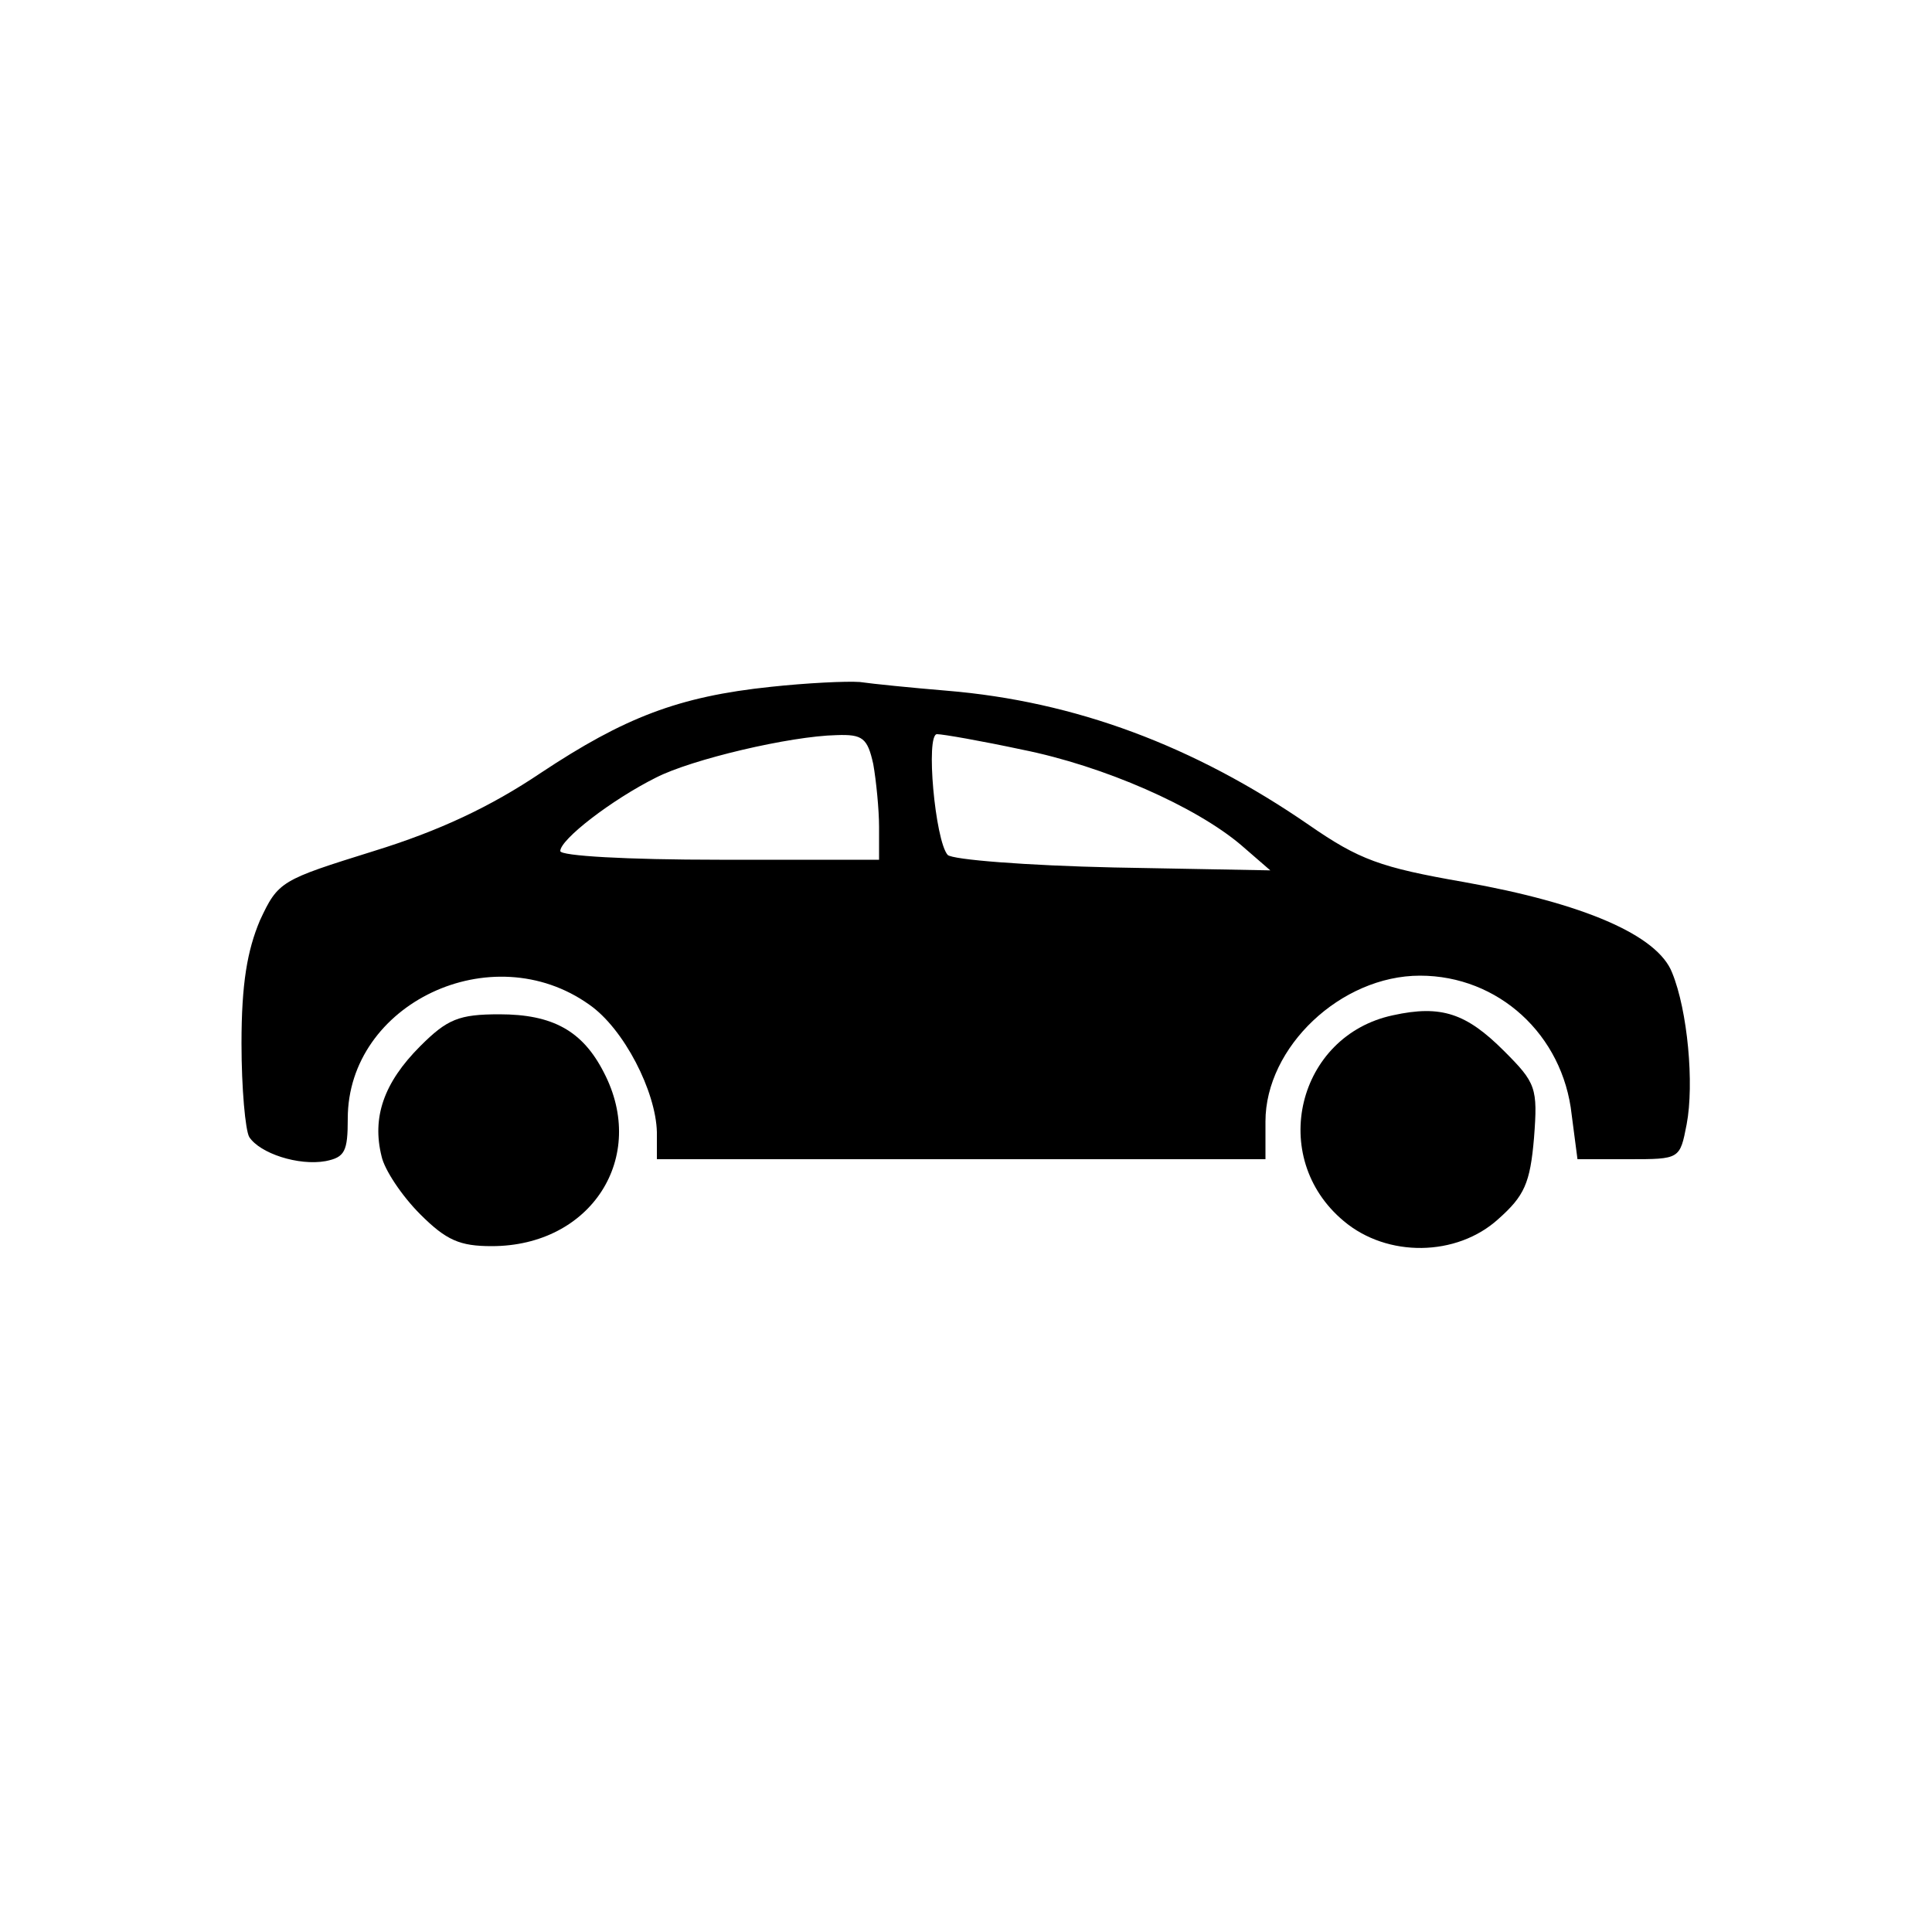 <?xml version="1.0" standalone="no"?>
<!DOCTYPE svg PUBLIC "-//W3C//DTD SVG 20010904//EN"
 "http://www.w3.org/TR/2001/REC-SVG-20010904/DTD/svg10.dtd">
<svg version="1.0" xmlns="http://www.w3.org/2000/svg"
 width="200pt" height="200pt" viewBox="0 0 200 200"
 preserveAspectRatio="xMidYMid meet">
<g transform="translate(0,200) scale(0.1,-0.1)"
fill="#000000" stroke="none">
<path d="M798 1289 c-96 -10 -152 -32 -238 -89 -52 -35 -105 -60 -173 -81 -96
-30 -99 -31 -118 -72 -13 -31 -19 -65 -19 -127 0 -47 4 -90 8 -97 11 -17 51
-30 79 -25 20 4 23 10 23 44 0 119 149 190 250 118 36 -25 69 -90 70 -132 l0
-28 315 0 315 0 0 39 c0 77 78 151 160 151 81 0 148 -61 157 -144 l6 -46 53 0
c53 0 53 0 60 36 8 42 1 118 -15 157 -15 39 -92 72 -216 94 -86 15 -108 23
-160 59 -119 82 -242 128 -375 139 -36 3 -76 7 -90 9 -14 1 -55 -1 -92 -5z
m106 -80 c3 -17 6 -47 6 -65 l0 -34 -165 0 c-97 0 -165 4 -165 9 0 12 53 53
99 76 37 19 139 43 187 44 27 1 32 -3 38 -30z m154 15 c85 -17 180 -59 227
-99 l30 -26 -162 3 c-90 2 -167 8 -172 13 -13 15 -23 125 -11 125 6 0 46 -7
88 -16z"/>
<path d="M1442 949 c-99 -21 -130 -147 -51 -213 45 -38 117 -37 160 2 27 24
33 37 37 84 4 52 2 57 -31 90 -39 39 -65 48 -115 37z"/>
<path d="M435 917 c-38 -38 -50 -74 -40 -114 3 -14 21 -41 40 -60 27 -27 41
-33 74 -33 103 0 162 92 116 180 -22 43 -53 60 -108 60 -42 0 -54 -5 -82 -33z"/>
</g>
</svg>
